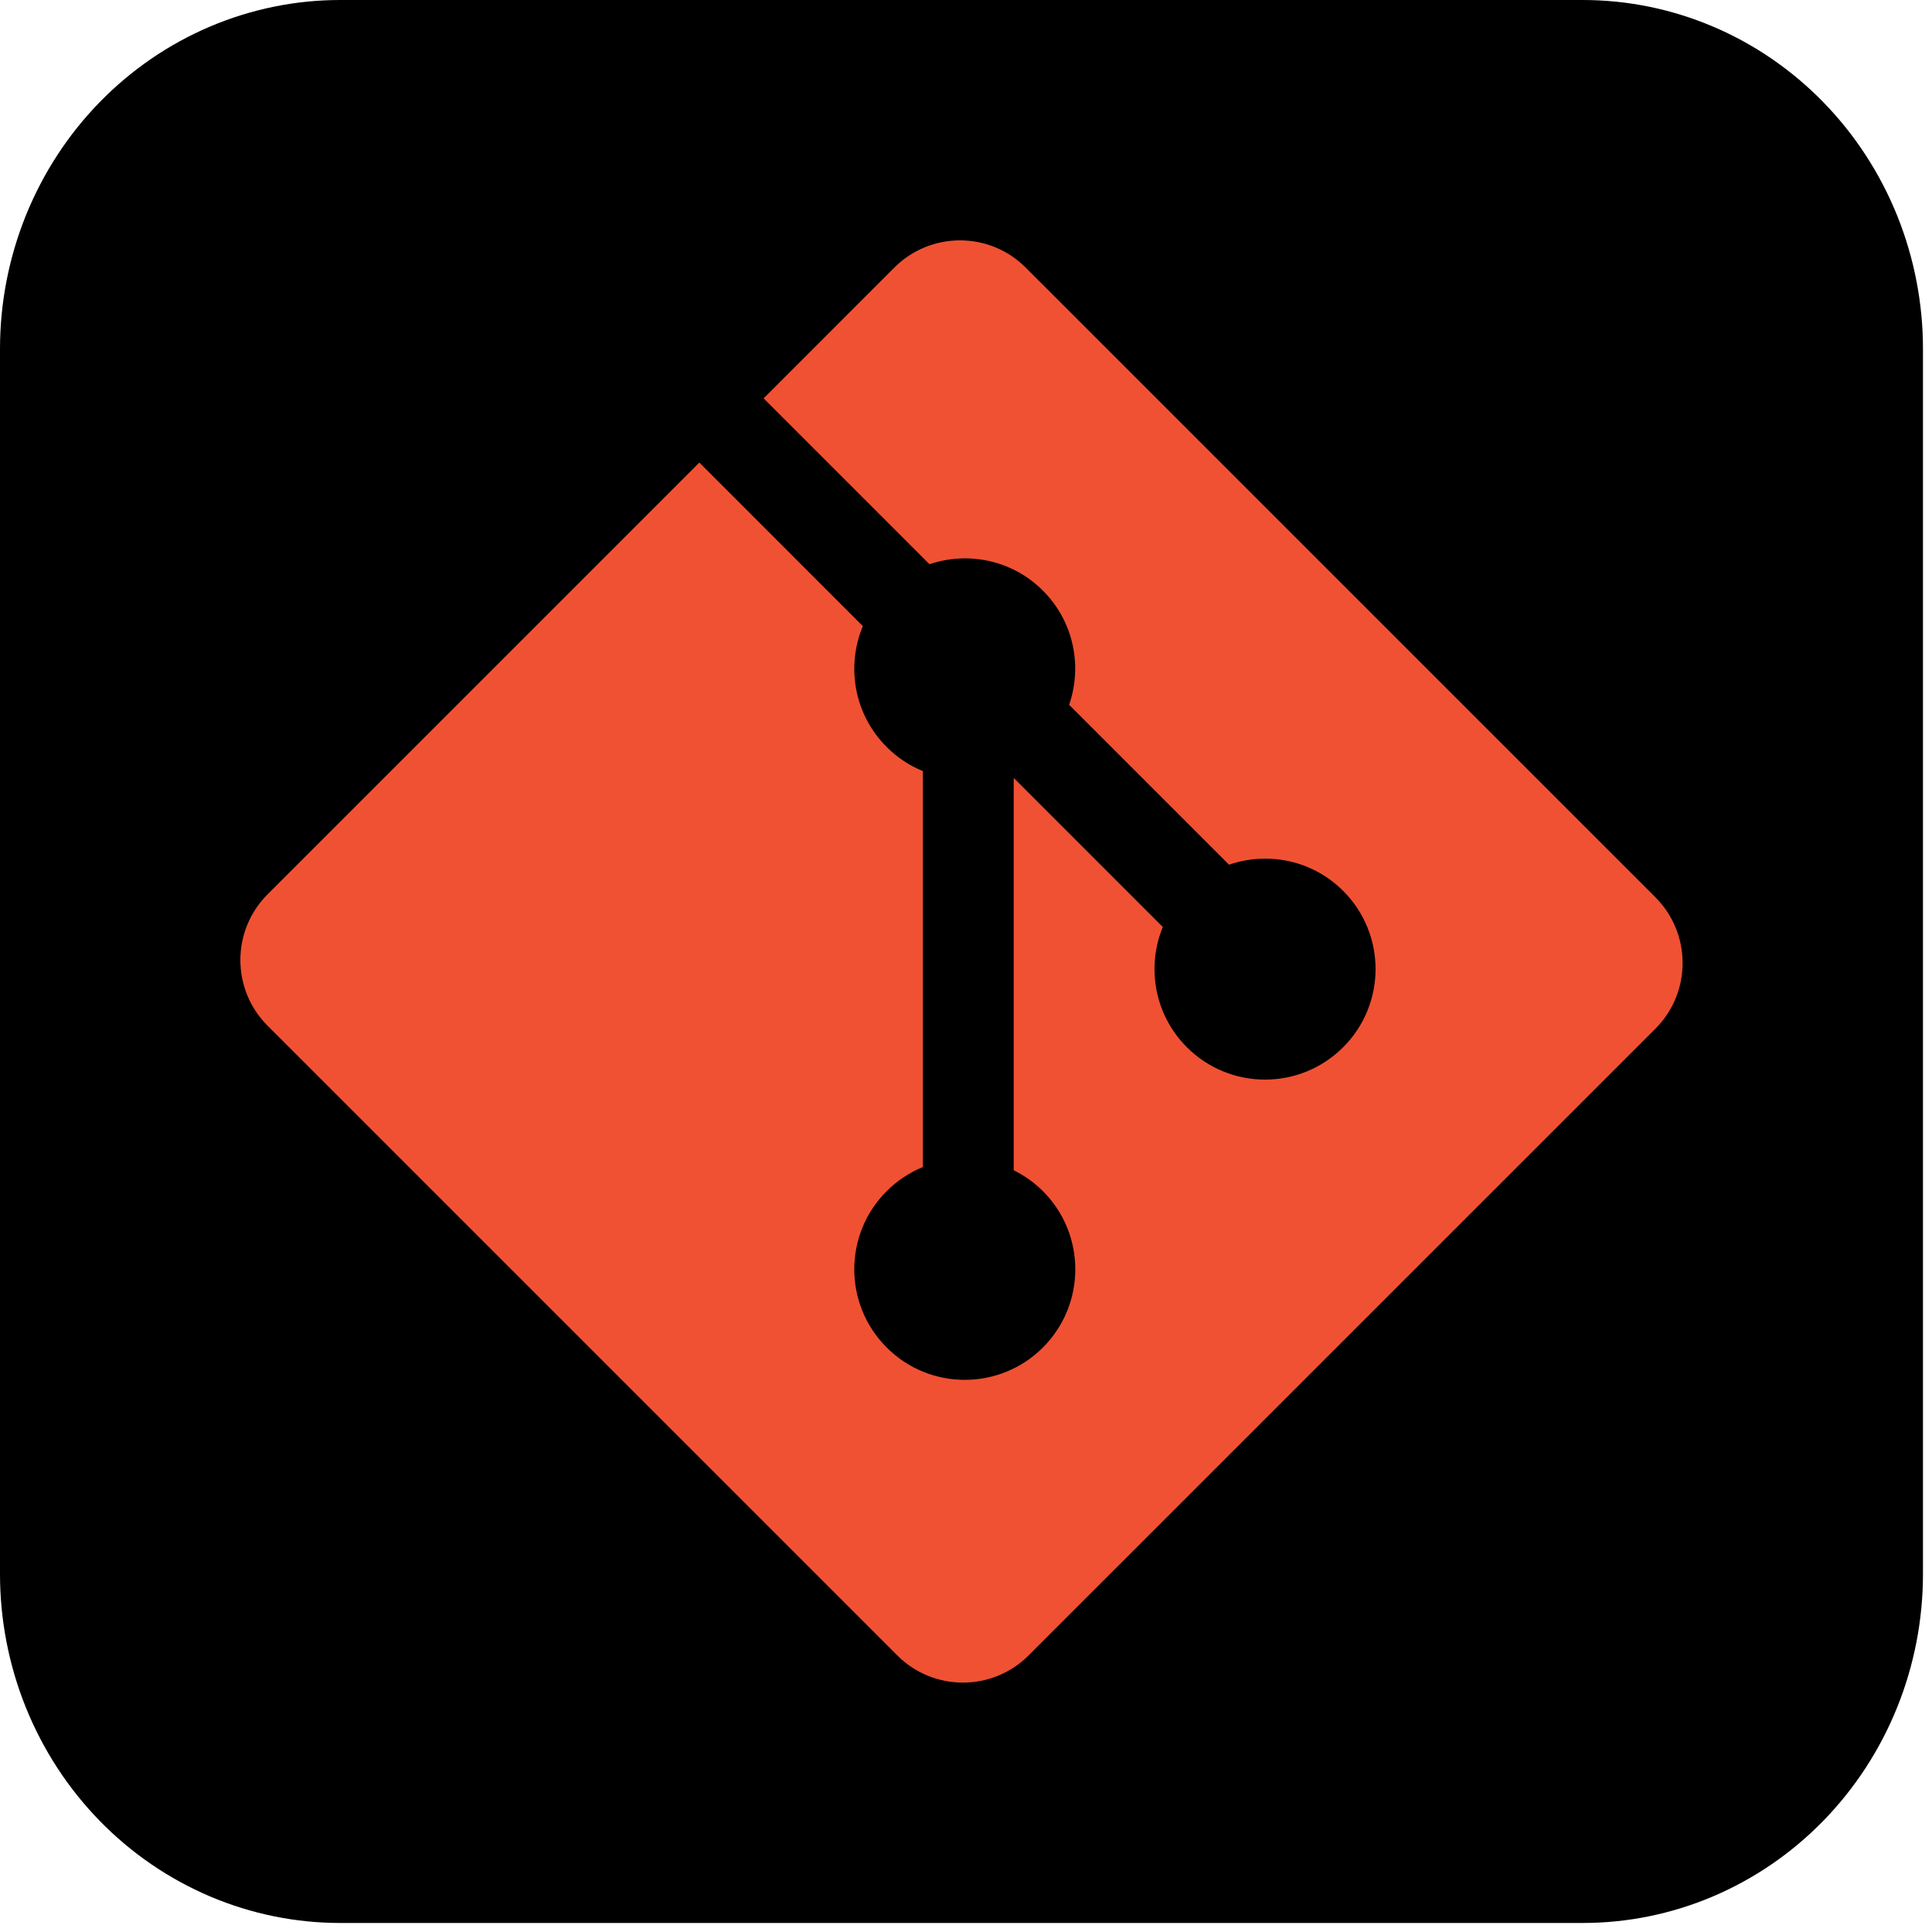 <svg width="201" height="201" viewBox="0 0 201 201" fill="none" xmlns="http://www.w3.org/2000/svg">
<path d="M35.428 1.61253e-05L164.634 1.61253e-05C169.287 -0.004 173.896 0.932 178.197 2.757C182.497 4.581 186.404 7.258 189.695 10.633C192.985 14.008 195.595 18.015 197.374 22.425C199.152 26.836 200.066 31.563 200.061 36.336V163.725C200.066 168.498 199.152 173.225 197.374 177.636C195.595 182.046 192.985 186.054 189.695 189.429C186.404 192.804 182.497 195.48 178.197 197.305C173.896 199.129 169.287 200.066 164.634 200.061H35.428C30.774 200.066 26.165 199.129 21.865 197.305C17.565 195.48 13.657 192.804 10.367 189.429C7.076 186.054 4.467 182.046 2.688 177.636C0.909 173.225 -0.004 168.498 1.57221e-05 163.725L1.57221e-05 36.336C-0.004 31.563 0.909 26.836 2.688 22.425C4.467 18.015 7.076 14.008 10.367 10.633C13.657 7.258 17.565 4.581 21.865 2.757C26.165 0.932 30.774 -0.004 35.428 1.61253e-05V1.61253e-05Z" fill="black"/>
<path d="M172.225 93.347L106.709 27.837C102.94 24.064 96.821 24.064 93.046 27.837L79.443 41.443L96.699 58.699C100.71 57.345 105.308 58.253 108.504 61.45C111.717 64.667 112.619 69.304 111.23 73.329L127.862 89.961C131.885 88.575 136.528 89.471 139.741 92.689C144.233 97.18 144.233 104.457 139.741 108.949C135.248 113.442 127.972 113.442 123.477 108.949C120.099 105.568 119.264 100.606 120.974 96.444L105.464 80.933L105.463 121.75C106.558 122.292 107.591 123.016 108.504 123.925C112.994 128.415 112.994 135.69 108.504 140.188C104.012 144.678 96.732 144.678 92.245 140.188C87.754 135.691 87.754 128.415 92.245 123.925C93.355 122.817 94.639 121.978 96.01 121.416V80.219C94.639 79.659 93.356 78.827 92.244 77.71C88.842 74.311 88.023 69.317 89.768 65.14L72.757 48.126L27.838 93.045C24.064 96.821 24.064 102.94 27.838 106.714L93.35 172.224C97.122 175.997 103.238 175.997 107.015 172.224L172.224 107.023C175.997 103.248 175.997 97.127 172.224 93.353" fill="#F05133"/>
</svg>
